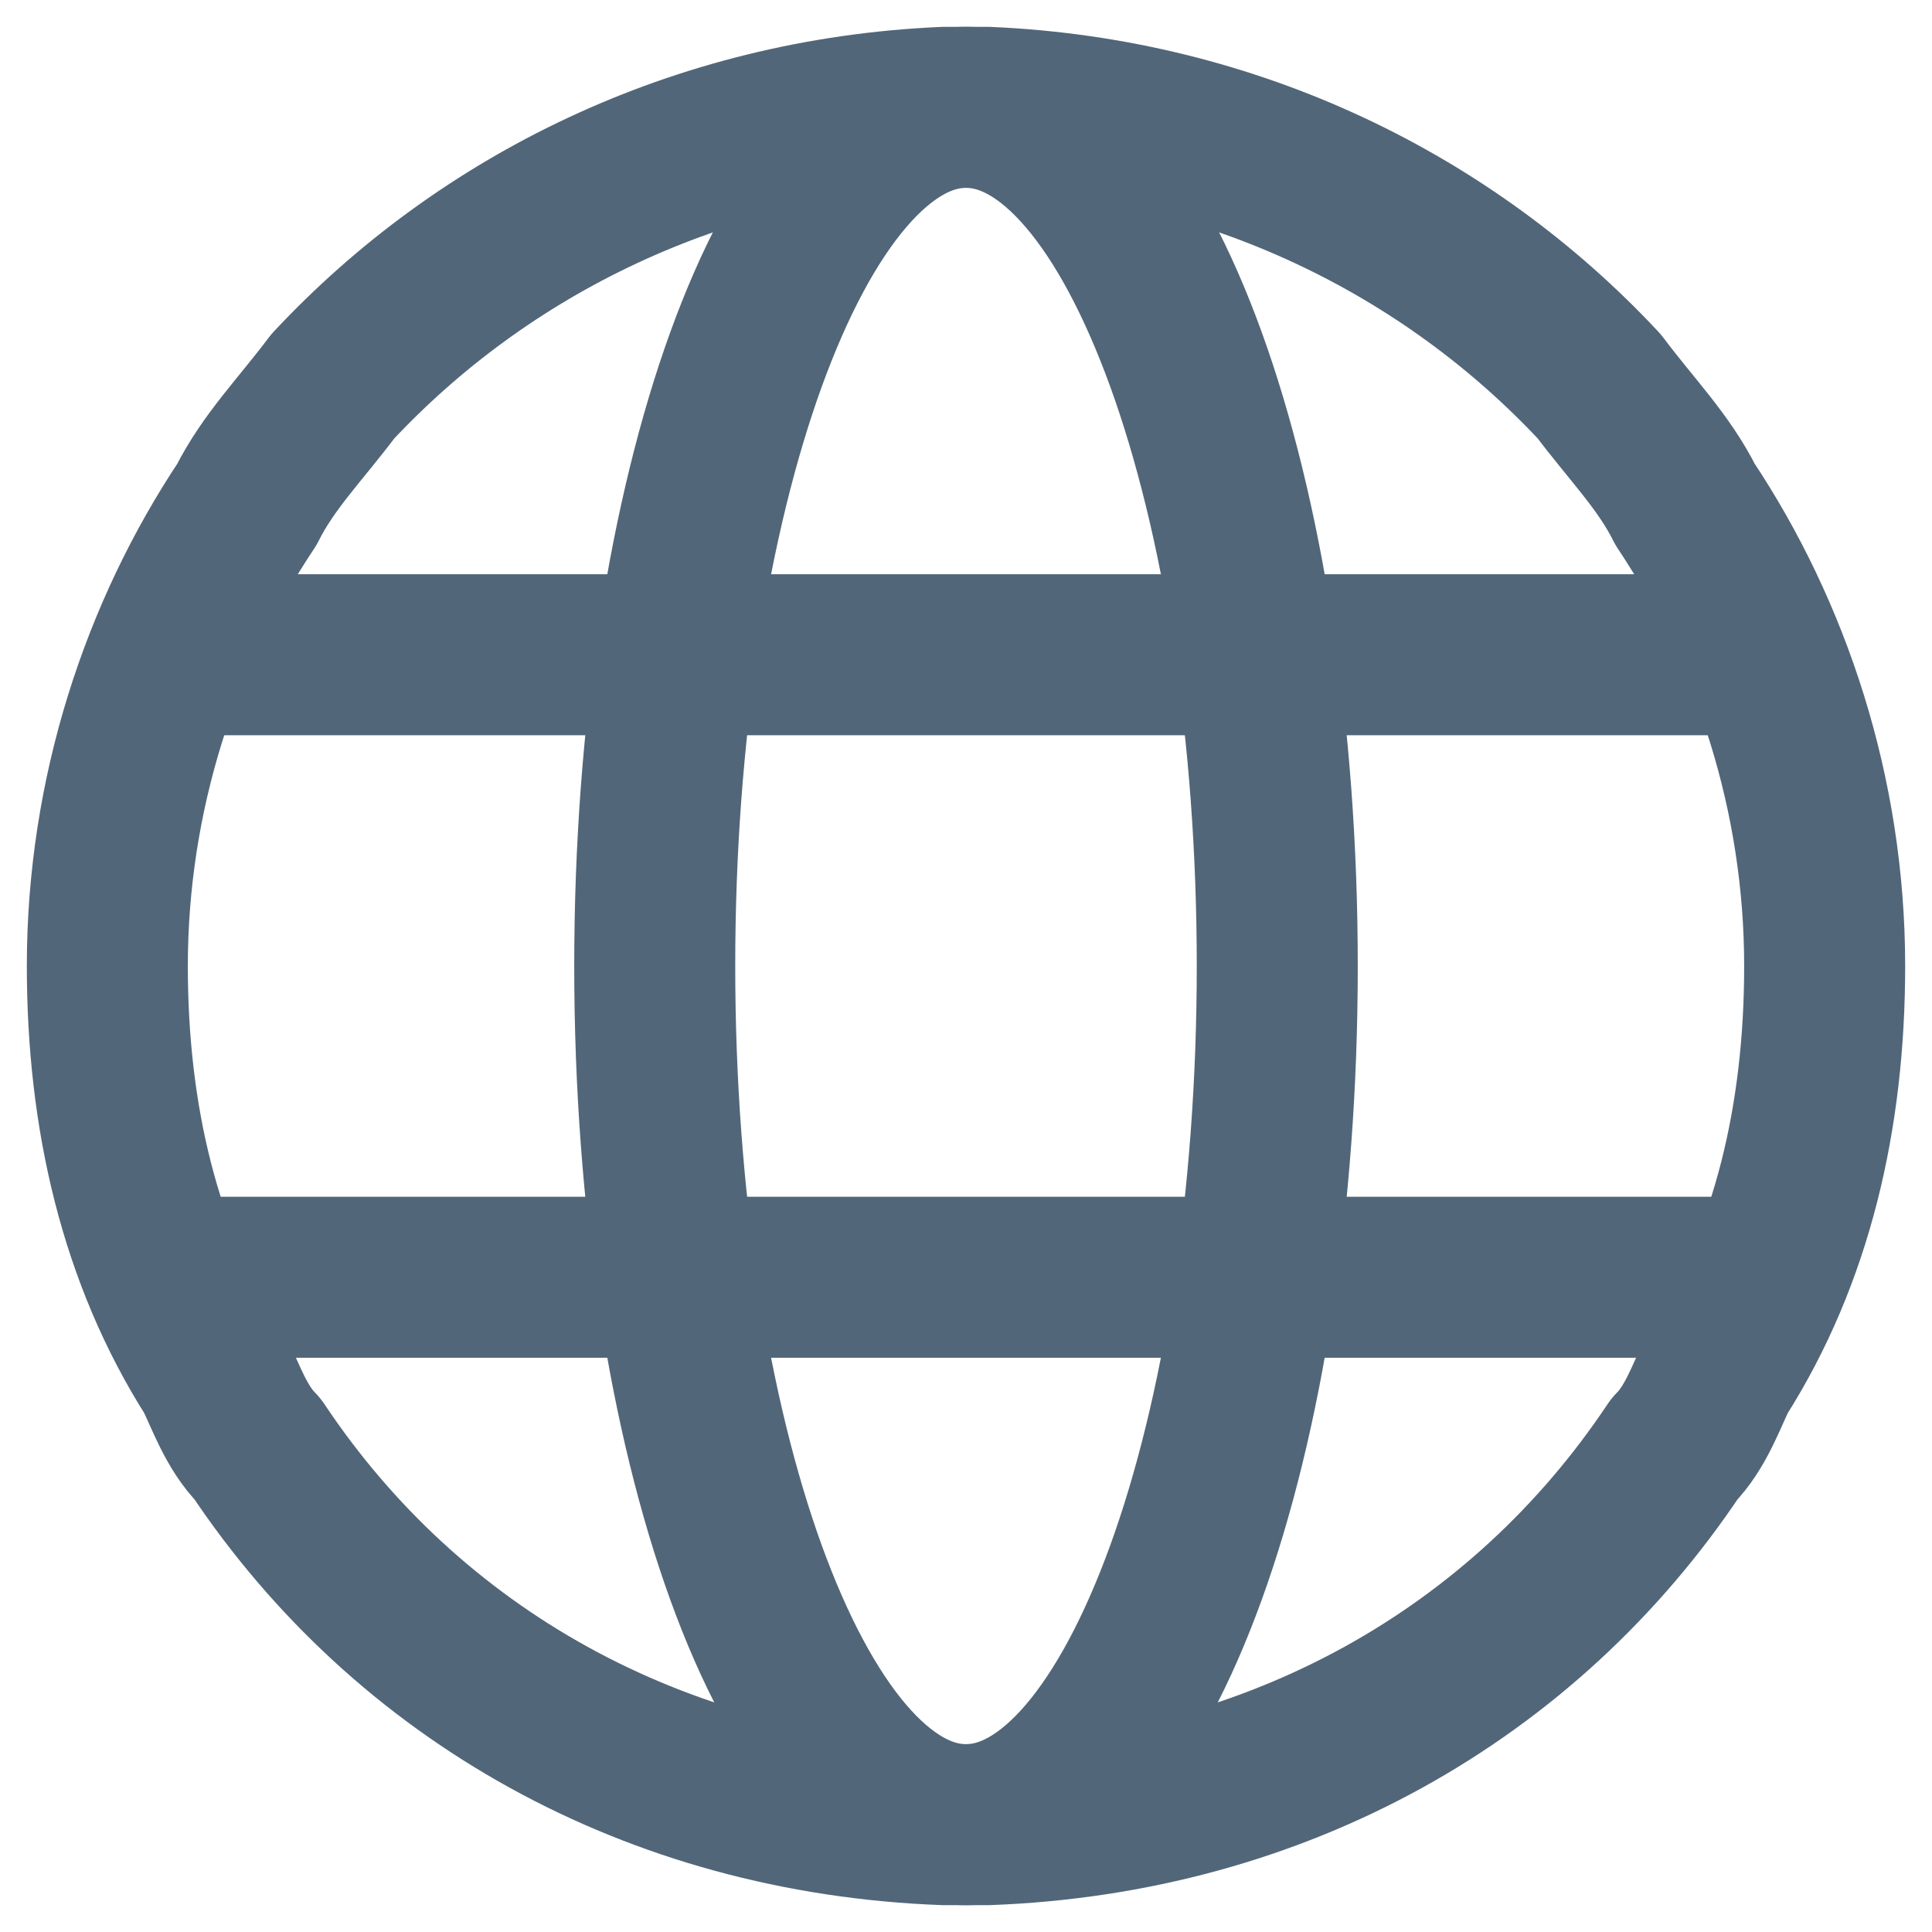 <svg xmlns="http://www.w3.org/2000/svg" width="18" height="18" viewBox="0 0 18 18" fill="none"><style>.a{stroke-linejoin:round;stroke-width:1.5;stroke:#526679;}</style><path d="M17 9C17 10.4 16.7 11.7 16 12.8 15.9 13 15.8 13.3 15.6 13.5 14.2 15.6 11.9 16.9 9.2 17 9.1 17 9.1 17 9 17 8.9 17 8.9 17 8.8 17 6.1 16.9 3.8 15.6 2.4 13.5 2.2 13.3 2.1 13 2 12.8 1.3 11.7 1 10.4 1 9 1 7.4 1.5 5.9 2.3 4.7 2.5 4.3 2.8 4 3.1 3.6V3.6C4.5 2.1 6.5 1.1 8.8 1 8.9 1 8.9 1 9 1 9.1 1 9.1 1 9.2 1 11.5 1.1 13.5 2.1 14.9 3.6V3.6C15.2 4 15.5 4.3 15.7 4.7 16.5 5.9 17 7.4 17 9Z" class="a"/><path d="M9 17C10.6 17 11.9 13.4 11.9 9 11.9 4.6 10.6 1 9 1 7.4 1 6.1 4.6 6.1 9 6.1 13.4 7.4 17 9 17Z" class="a"/><path d="M1.6 6.1H6.3 11.7 16.4" class="a"/><path d="M1.5 11.9H6.3 11.7 16.5" class="a"/></svg>
